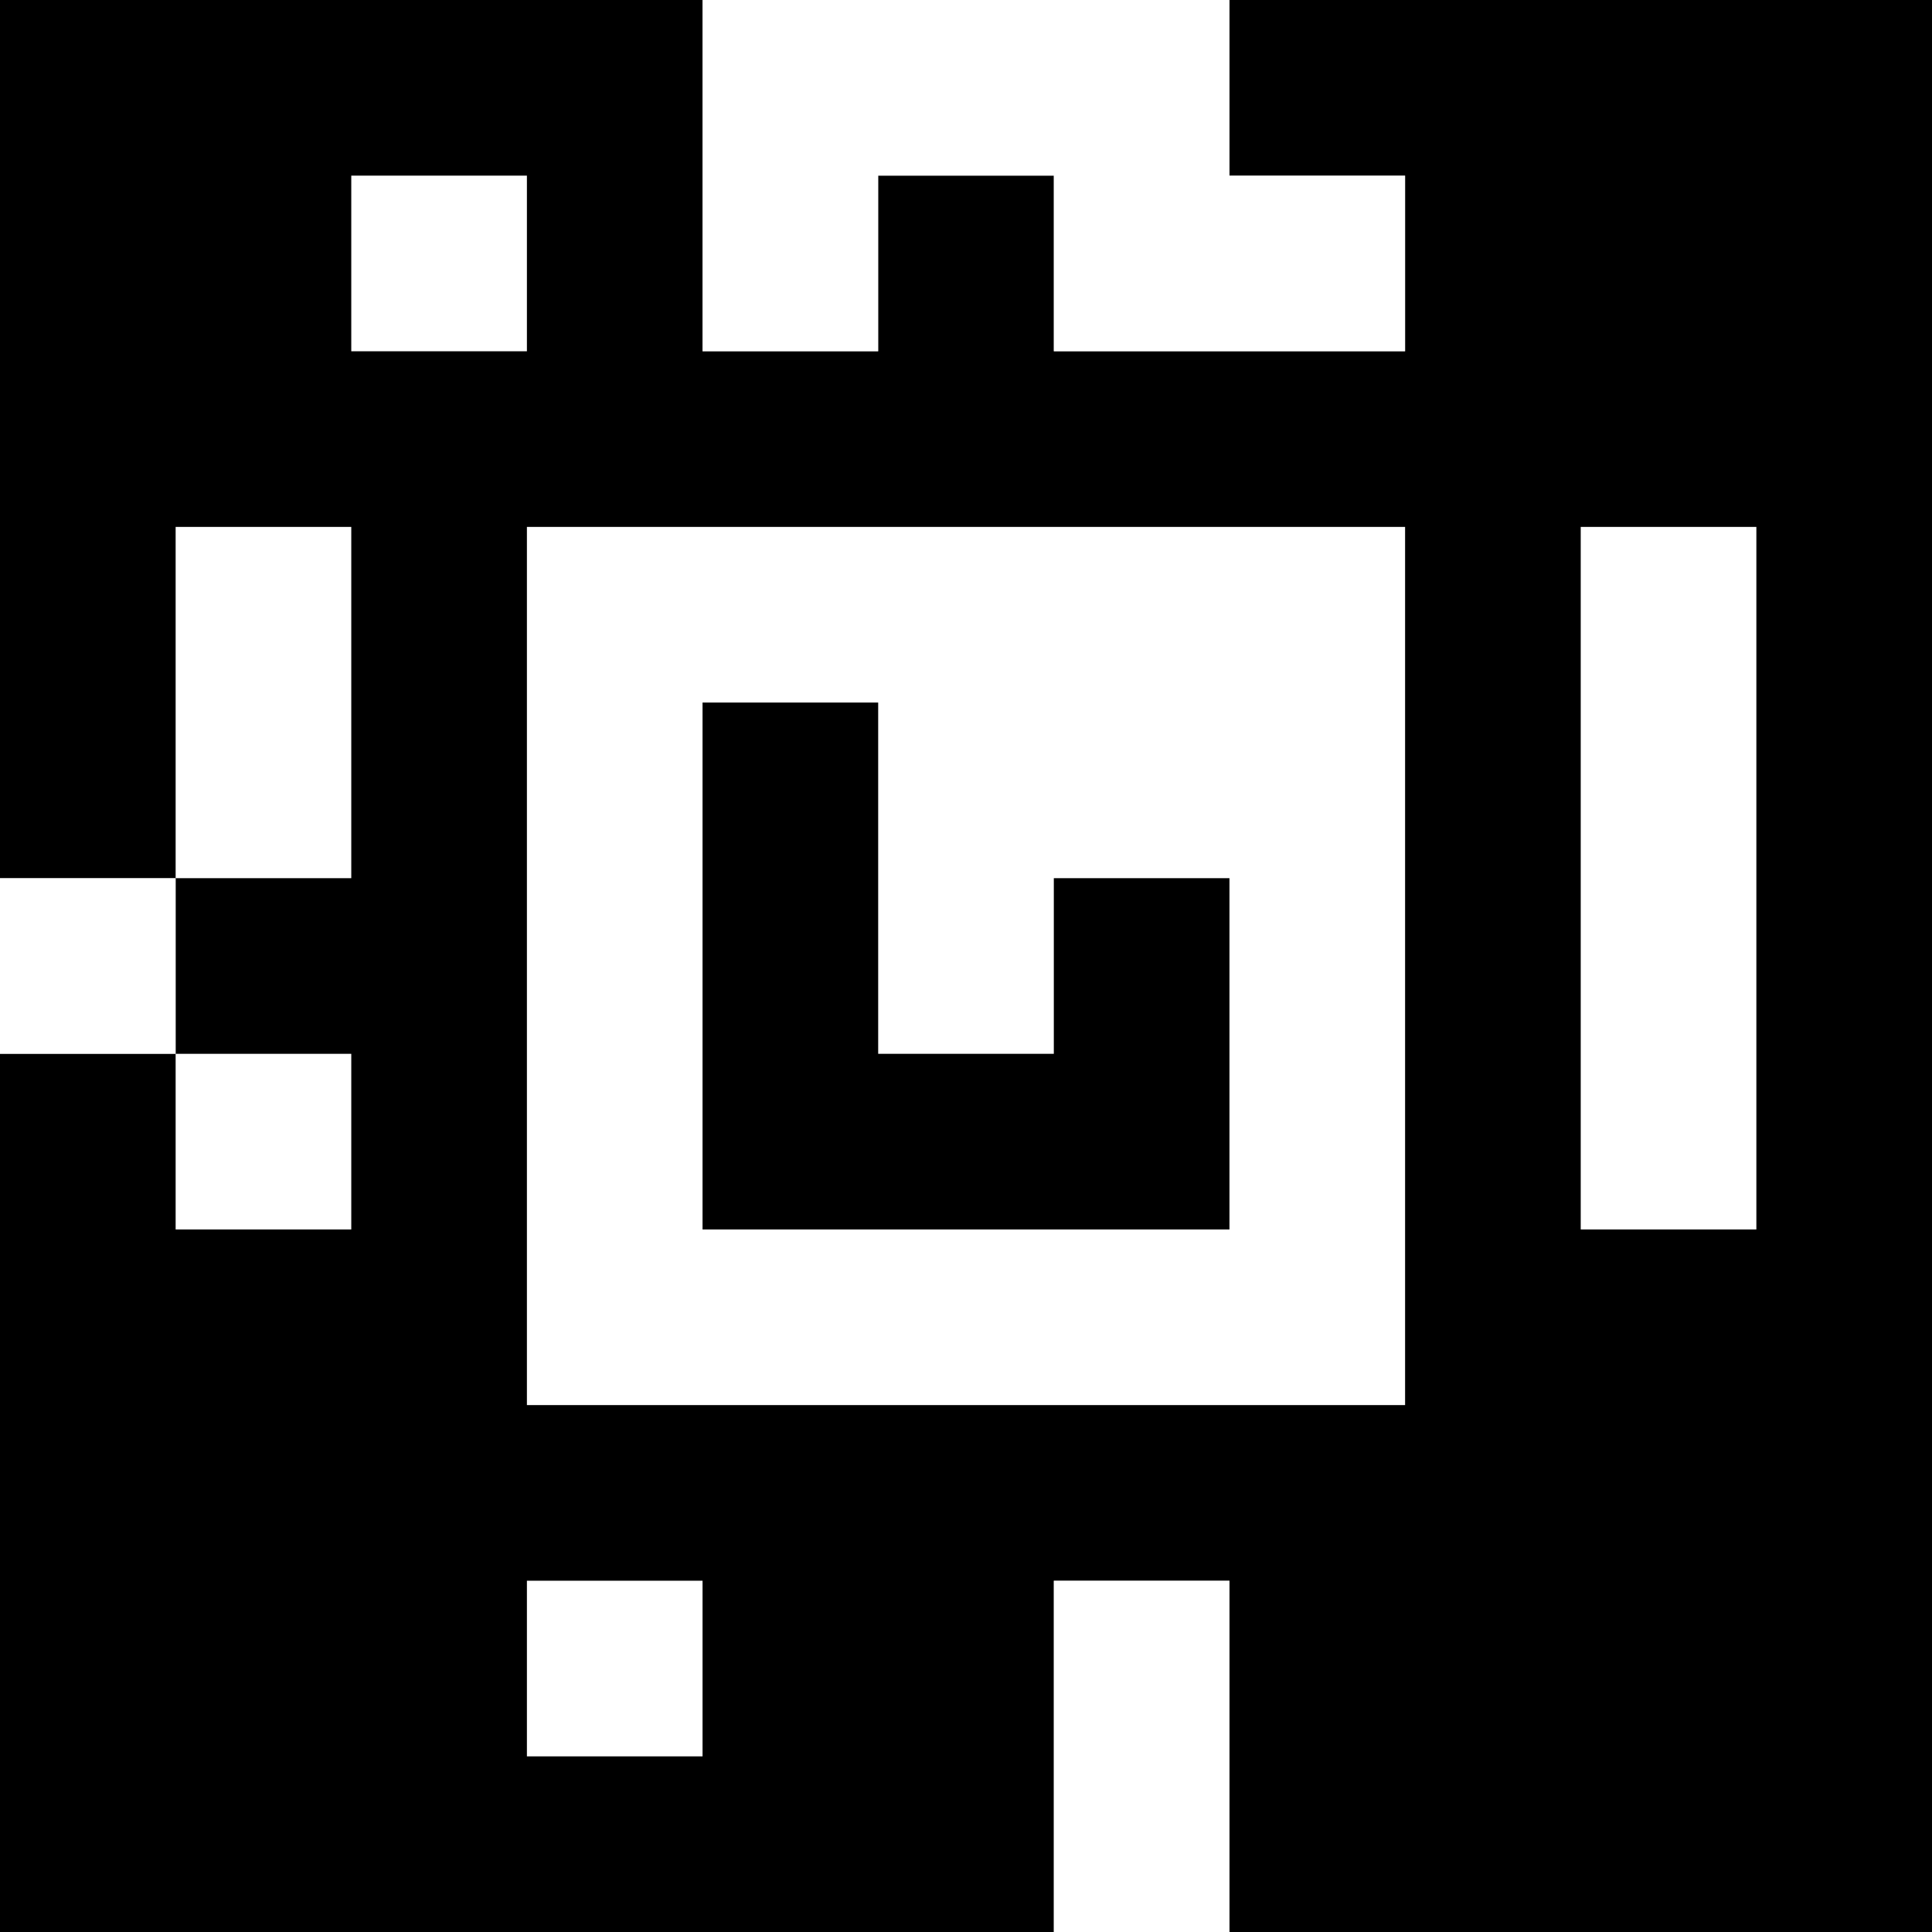 <?xml version="1.0" standalone="yes"?>
<svg xmlns="http://www.w3.org/2000/svg" width="110" height="110">
<rect width="100%" height="100%" fill="#808080" stroke="none"/>
<path style="fill:#000000; stroke:none;" d="M0 0L0 50L10 50L10 60L0 60L0 110L60 110L60 90L70 90L70 110L110 110L110 0L70 0L70 10L80 10L80 20L60 20L60 10L50 10L50 20L40 20L40 0L0 0z"/>
<path style="fill:#ffffff; stroke:none;" d="M40 0L40 20L50 20L50 10L60 10L60 20L80 20L80 10L70 10L70 0L40 0M20 10L20 20L30 20L30 10L20 10M10 30L10 50L20 50L20 30L10 30M30 30L30 80L80 80L80 30L30 30M90 30L90 70L100 70L100 30L90 30z"/>
<path style="fill:#000000; stroke:none;" d="M40 40L40 70L70 70L70 50L60 50L60 60L50 60L50 40L40 40z"/>
<path style="fill:#ffffff; stroke:none;" d="M0 50L0 60L10 60L10 50L0 50M10 60L10 70L20 70L20 60L10 60M30 90L30 100L40 100L40 90L30 90M60 90L60 110L70 110L70 90L60 90z"/>
</svg>
